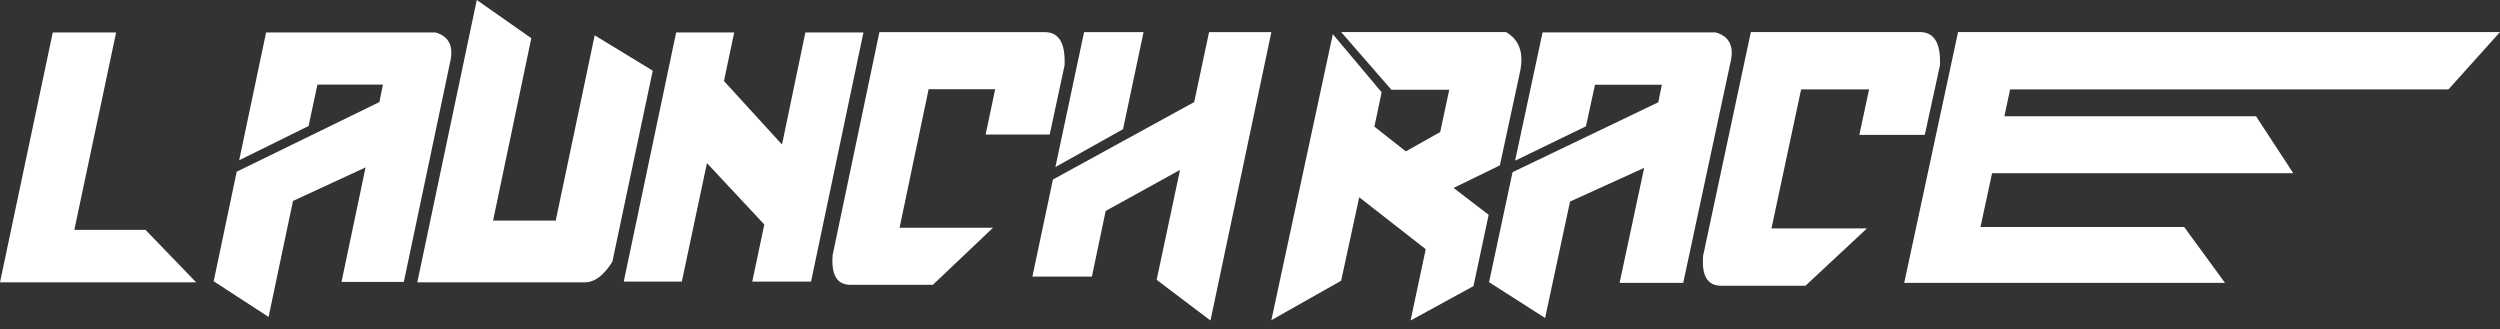 <svg width="205" height="27" viewBox="0 0 205 27" fill="none" xmlns="http://www.w3.org/2000/svg">
<rect x="0" y="0" width="205" height="27" fill="#333333" stroke="none"/>
<path d="M4.326 2.663H9.522L6.096 18.848H11.932L16.083 23.15H0L4.326 2.663Z" fill="white"/>
<path d="M21.82 2.663H35.725C36.848 2.995 37.235 3.844 36.887 5.21L33.113 23.121H28.003L29.977 13.726L24.026 16.477L22.023 25.989L17.523 23.063L19.41 14.078L31.11 8.37L31.4 6.936H26.029L25.303 10.331L19.613 13.141L21.82 2.663Z" fill="white"/>
<path d="M43.567 3.132L40.432 18.087H45.57L48.764 2.897L53.525 5.795L50.215 21.453C49.519 22.585 48.764 23.15 47.951 23.15H34.219L39.096 0L43.567 3.132Z" fill="white"/>
<path d="M55.444 2.663H60.205L59.364 6.644L64.125 11.853L66.041 2.663H70.802L66.505 23.092H61.686L62.673 18.409L57.97 13.375L55.909 23.092H51.148L55.444 2.663Z" fill="white"/>
<path d="M72.112 2.634H85.669C86.83 2.634 87.372 3.541 87.295 5.356L86.075 11.034H80.821L81.605 7.317H76.147L73.766 18.672H81.43L76.495 23.355H69.731C68.628 23.355 68.144 22.536 68.28 20.897L72.112 2.634Z" fill="white"/>
<path d="M88.895 2.634H93.772L92.088 10.595L86.543 13.697L88.895 2.634ZM96.762 13.931L90.666 17.297L89.534 22.682H84.656L86.34 14.722L97.924 8.37L99.143 2.634H104.252L99.259 26.282L94.846 22.946L96.762 13.931Z" fill="white"/>
<path d="M111.456 16.174L109.974 23.02L104.252 26.253L109.292 2.804L113.294 7.565L112.701 10.386L115.281 12.413L118.097 10.826L118.838 7.359H114.095L109.974 2.628H123.493C124.58 3.255 124.965 4.332 124.649 5.86L122.989 13.559L119.194 15.41L122.07 17.614L120.825 23.461L115.666 26.282L116.911 20.435L111.456 16.174Z" fill="white"/>
<path d="M126.491 2.658H140.692C141.838 2.991 142.233 3.843 141.877 5.214L138.023 23.197H132.806L134.822 13.765L128.744 16.527L126.698 26.076L122.103 23.138L124.03 14.117L135.978 8.387L136.274 6.948H130.79L130.048 10.356L124.238 13.177L126.491 2.658Z" fill="white"/>
<path d="M143.571 2.628H157.416C158.602 2.628 159.155 3.539 159.076 5.361L157.831 11.061H152.465L153.265 7.33H147.692L145.261 18.73H153.088L148.048 23.432H141.14C140.013 23.432 139.519 22.609 139.658 20.964L143.571 2.628Z" fill="white"/>
<path d="M160.562 2.628L205 2.628L200.773 7.33L164.831 7.33L164.357 9.533L184.995 9.533L188.049 14.205L163.349 14.205L162.4 18.613L179.102 18.613L182.452 23.197L156.145 23.197L160.562 2.628Z" fill="white"/>
</svg>
